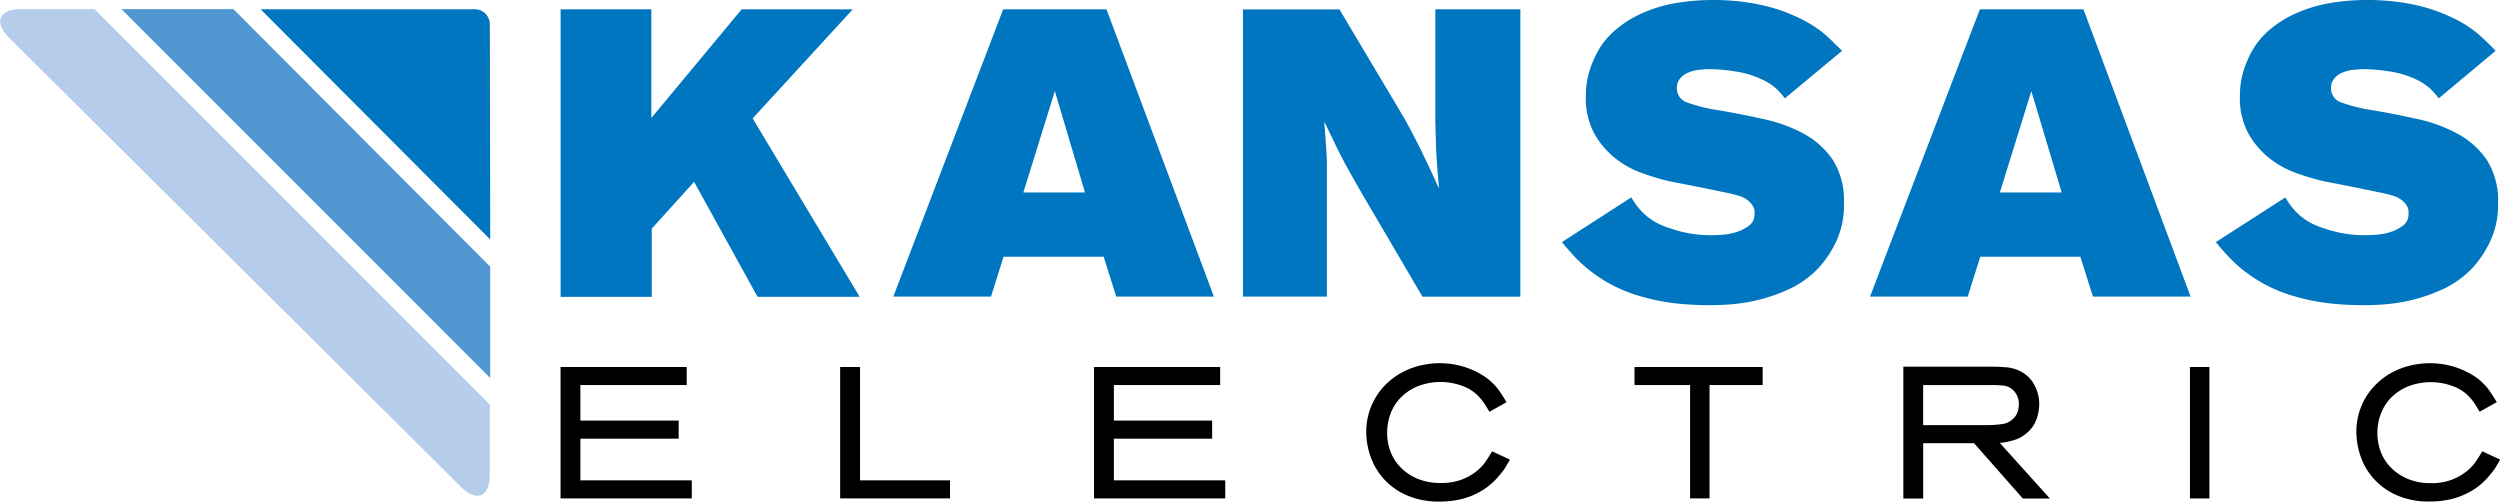 <svg xmlns="http://www.w3.org/2000/svg" viewBox="0 0 476.37 95.57"><defs><style>.cls-1{fill:#0076c0;}.cls-2{fill:#5096d1;}.cls-3{fill:#b5ccea;}</style></defs><g id="Layer_2" data-name="Layer 2"><g id="Layer_1-2" data-name="Layer 1"><path class="cls-1" d="M106.82,1.78h17.29v20.7l17.21-20.7h21.17L143.42,22.56l20.39,34H144.35L132.26,34.65l-8.07,8.92v13H106.82V1.78Zm63.4,54.74h18.61l2.4-7.6H210.3l2.4,7.6h18.61L210.84,1.78H191.15Zm36.52-19.85H195l6-19.31Zm30.1,19.85h16V34.34c0-1.24,0-2.29,0-3.14s-.06-1.67-.11-2.44-.1-1.59-.16-2.44-.13-1.9-.23-3.14l2.22,4.57c.6,1.24,1.16,2.36,1.71,3.37s1.1,2,1.67,3l2,3.49,11.11,18.92h18.65V1.78h-16.2V23.26c.05,1.55.09,2.83.11,3.84s.07,1.94.12,2.79.12,1.73.19,2.64.17,2,.27,3.37L272.4,32c-.49-1.06-1-2.05-1.43-3l-1.47-2.91c-.52-1-1.16-2.21-1.94-3.6L255.23,1.79H236.85V56.52Zm60.79-10.39c.62.78,1.36,1.63,2.21,2.56a26.77,26.77,0,0,0,3.06,2.83,28,28,0,0,0,4.22,2.75,28.45,28.45,0,0,0,5.7,2.25,38.7,38.7,0,0,0,6.43,1.28,58.17,58.17,0,0,0,6.28.35c.78,0,2,0,3.61-.11a32.83,32.83,0,0,0,5.43-.78,32.1,32.1,0,0,0,6.17-2.09,18.55,18.55,0,0,0,5.74-4.07,20.19,20.19,0,0,0,3.37-5,16.3,16.3,0,0,0,1.51-7.37,14.51,14.51,0,0,0-2.09-8.22,15.81,15.81,0,0,0-5.51-5A28.69,28.69,0,0,0,336,22.68c-2.9-.64-5.87-1.23-8.92-1.74a29.4,29.4,0,0,1-5.55-1.4,2.81,2.81,0,0,1-2-2.79,2.68,2.68,0,0,1,.54-1.7,3.9,3.9,0,0,1,1.44-1.13,6.83,6.83,0,0,1,2-.58,16.67,16.67,0,0,1,2.21-.16,33.09,33.09,0,0,1,4.93.43,18.1,18.1,0,0,1,5.23,1.59A11,11,0,0,1,338.59,17a16.11,16.11,0,0,1,1.51,1.74L351,9.69c-1-1-2.06-2.07-3.22-3.1a22.4,22.4,0,0,0-4.85-3.1,31.91,31.91,0,0,0-7.6-2.6A43,43,0,0,0,326.36,0a41.5,41.5,0,0,0-7.21.62,26.65,26.65,0,0,0-6.47,2,20.28,20.28,0,0,0-5.31,3.49,14.91,14.91,0,0,0-3.64,5.16,16.41,16.41,0,0,0-1.55,7.05,14.17,14.17,0,0,0,1.63,7.17,16,16,0,0,0,3.95,4.65,17.55,17.55,0,0,0,4.89,2.75,46.32,46.32,0,0,0,4.42,1.4c.57.16,1.54.36,2.91.62s2.82.54,4.34.85l4.3.89a27.14,27.14,0,0,1,2.72.66,5.17,5.17,0,0,1,1.74.89,4.22,4.22,0,0,1,.89,1,2.65,2.65,0,0,1,.35.93,5.13,5.13,0,0,1,0,.54A2.72,2.72,0,0,1,333.28,43a8,8,0,0,1-2.48,1.24,11.32,11.32,0,0,1-2.75.5c-.91.05-1.54.08-1.9.08a23.16,23.16,0,0,1-7.68-1.24,14.41,14.41,0,0,1-3-1.24,12.13,12.13,0,0,1-2-1.43A12.25,12.25,0,0,1,312,39.35a17,17,0,0,1-1.16-1.74Zm58.7,10.39h18.61l2.4-7.6h19.07l2.4,7.6h18.61L397,1.78H377.26Zm36.52-19.85H381.07l6-19.31Zm29.38,9.46c.62.78,1.36,1.63,2.21,2.56a26.77,26.77,0,0,0,3.06,2.83,28,28,0,0,0,4.22,2.75,28.45,28.45,0,0,0,5.7,2.25,38.7,38.7,0,0,0,6.43,1.28,58.17,58.17,0,0,0,6.28.35c.78,0,2,0,3.61-.11a32.83,32.83,0,0,0,5.43-.78,32.1,32.1,0,0,0,6.17-2.09,18.55,18.55,0,0,0,5.74-4.07,20.19,20.19,0,0,0,3.37-5A16.3,16.3,0,0,0,476,38.77a14.51,14.51,0,0,0-2.09-8.22,15.81,15.81,0,0,0-5.51-5,28.69,28.69,0,0,0-7.75-2.87c-2.9-.64-5.87-1.23-8.92-1.74a29.4,29.4,0,0,1-5.55-1.4,2.81,2.81,0,0,1-2-2.79,2.68,2.68,0,0,1,.54-1.7,3.9,3.9,0,0,1,1.44-1.13,6.83,6.83,0,0,1,2-.58,16.67,16.67,0,0,1,2.21-.16,33.09,33.09,0,0,1,4.93.43,18.1,18.1,0,0,1,5.23,1.59A11,11,0,0,1,463.19,17a16.11,16.11,0,0,1,1.51,1.74l10.85-9.07c-1-1-2.06-2.07-3.22-3.1a22.56,22.56,0,0,0-4.84-3.1,31.91,31.91,0,0,0-7.6-2.6A43,43,0,0,0,451,0a41.5,41.5,0,0,0-7.21.62,26.65,26.65,0,0,0-6.47,2A20.28,20.28,0,0,0,432,6.09a14.91,14.91,0,0,0-3.64,5.16,16.41,16.41,0,0,0-1.55,7.05,14.17,14.17,0,0,0,1.63,7.17,16,16,0,0,0,3.95,4.65,17.55,17.55,0,0,0,4.89,2.75,46.32,46.32,0,0,0,4.42,1.4c.57.16,1.54.36,2.91.62s2.82.54,4.34.85l4.3.89a27.14,27.14,0,0,1,2.72.66,5.17,5.17,0,0,1,1.74.89,4.22,4.22,0,0,1,.89,1,2.42,2.42,0,0,1,.34.93,5.13,5.13,0,0,1,0,.54A2.72,2.72,0,0,1,457.88,43a8,8,0,0,1-2.48,1.24,11.32,11.32,0,0,1-2.75.5c-.91.05-1.54.08-1.9.08a23.16,23.16,0,0,1-7.68-1.24,14.41,14.41,0,0,1-3-1.24,12.13,12.13,0,0,1-2-1.43,12.25,12.25,0,0,1-1.44-1.55,17,17,0,0,1-1.16-1.74Z"/><polygon points="110.59 83.59 129.32 83.59 129.32 80.14 110.59 80.14 110.59 73.37 130.85 73.37 130.85 69.93 106.81 69.93 106.81 94.97 131.82 94.97 131.82 91.53 110.59 91.53 110.59 83.59"/><polygon points="163.88 69.93 160.09 69.93 160.09 94.97 181.03 94.97 181.03 91.53 163.88 91.53 163.88 69.93"/><polygon points="212.25 83.59 230.97 83.59 230.97 80.14 212.25 80.14 212.25 73.37 232.5 73.37 232.5 69.93 208.47 69.93 208.47 94.97 233.47 94.97 233.47 91.53 212.25 91.53 212.25 83.59"/><path d="M284,86.54c-.24.39-.58.9-1,1.54a8.94,8.94,0,0,1-1.76,1.79,10.75,10.75,0,0,1-2.76,1.53,11,11,0,0,1-4,.63,11.19,11.19,0,0,1-4.31-.78A9.75,9.75,0,0,1,267,89.17a8.84,8.84,0,0,1-2-3,9.94,9.94,0,0,1-.68-3.65,10.24,10.24,0,0,1,.74-3.94,8.82,8.82,0,0,1,2.09-3.06,9.85,9.85,0,0,1,3.21-2,12,12,0,0,1,8.41.06A7.84,7.84,0,0,1,282.16,76a10.38,10.38,0,0,1,.72.95l.56.9.37.61,3.26-1.82-.4-.66c-.22-.36-.47-.75-.75-1.16a11.67,11.67,0,0,0-1-1.31,13.46,13.46,0,0,0-1.39-1.3A13.23,13.23,0,0,0,281.62,71a15.48,15.48,0,0,0-3.42-1.32,16,16,0,0,0-9.36.51,14,14,0,0,0-4.44,2.73,12.69,12.69,0,0,0-4.06,9.44,14.08,14.08,0,0,0,.79,4.56A12.5,12.5,0,0,0,268,94.35a15.14,15.14,0,0,0,6.35,1.22,18.65,18.65,0,0,0,3-.24,14.11,14.11,0,0,0,3-.83A14.51,14.51,0,0,0,283.11,93a12.67,12.67,0,0,0,2.53-2.35,12.47,12.47,0,0,0,1-1.27c.23-.35.45-.72.68-1.11l.4-.69L284.32,86Z"/><polygon points="311.45 73.37 322.04 73.37 322.04 94.97 325.75 94.97 325.75 73.37 335.87 73.37 335.87 69.93 311.45 69.93 311.45 73.37"/><path d="M382.67,84.14a11,11,0,0,0,1.72-.5,5.94,5.94,0,0,0,1.65-1,6.12,6.12,0,0,0,2-2.72,8.57,8.57,0,0,0,.53-2.87,7.6,7.6,0,0,0-.89-3.64,6.26,6.26,0,0,0-2.47-2.55,7.28,7.28,0,0,0-2.89-.87q-1.41-.12-2.64-.12h-17V95h3.78V84.45h9.69L385.45,95h5.16l-9.56-10.61A10.32,10.32,0,0,0,382.67,84.14Zm1-4.43a3.49,3.49,0,0,1-2.13,1.09,23,23,0,0,1-3.23.21H366.45V73.37h13.33a19.47,19.47,0,0,1,2,.11,3.05,3.05,0,0,1,1.6.67,3.51,3.51,0,0,1,.92,1.15,3.68,3.68,0,0,1,.39,1.73,4.9,4.9,0,0,1-.23,1.43A3.45,3.45,0,0,1,383.7,79.71Z"/><rect x="417.29" y="69.93" width="3.71" height="25.05"/><path d="M473,86l-.35.57c-.23.39-.58.9-1,1.54a9.22,9.22,0,0,1-1.76,1.79,10.75,10.75,0,0,1-2.76,1.53,11,11,0,0,1-3.95.63,11.19,11.19,0,0,1-4.31-.78,9.75,9.75,0,0,1-3.18-2.08,8.65,8.65,0,0,1-2-3,9.9,9.9,0,0,1-.68-3.65,10.06,10.06,0,0,1,.75-3.94,8.93,8.93,0,0,1,2.08-3.06,9.85,9.85,0,0,1,3.21-2,12,12,0,0,1,8.41.06A7.84,7.84,0,0,1,470.85,76a9.17,9.17,0,0,1,.72.95c.17.27.36.57.55.89l.37.61,3.28-1.83-.42-.66c-.23-.36-.47-.75-.75-1.15a9.76,9.76,0,0,0-1-1.31,13.7,13.7,0,0,0-1.39-1.31A13,13,0,0,0,470.3,71a15.48,15.48,0,0,0-3.42-1.32,16,16,0,0,0-9.37.51,13.59,13.59,0,0,0-4.44,2.74,12.41,12.41,0,0,0-3,4.18A12.79,12.79,0,0,0,449,82.34a14.35,14.35,0,0,0,.79,4.56,12.4,12.4,0,0,0,2.5,4.29,12.77,12.77,0,0,0,4.35,3.15A15.11,15.11,0,0,0,463,95.56a18.65,18.65,0,0,0,3-.24,13.94,13.94,0,0,0,3-.83A14.51,14.51,0,0,0,471.79,93a12.67,12.67,0,0,0,2.53-2.35,13.71,13.71,0,0,0,1-1.26c.23-.35.46-.73.69-1.12l.4-.69Z"/><polygon class="cls-2" points="93.41 50.82 93.41 72.02 23.14 1.74 44.48 1.74 93.41 50.82"/><path class="cls-1" d="M93.41,45.63,93.34,4.77a2.88,2.88,0,0,0-3.08-3H49.66Z"/><path class="cls-3" d="M93.32,77.09V90.47c0,4.26-2.47,5.29-5.5,2.29L1.75,7.21c-3-3-2-5.47,2.25-5.47H18Z"/></g></g></svg>